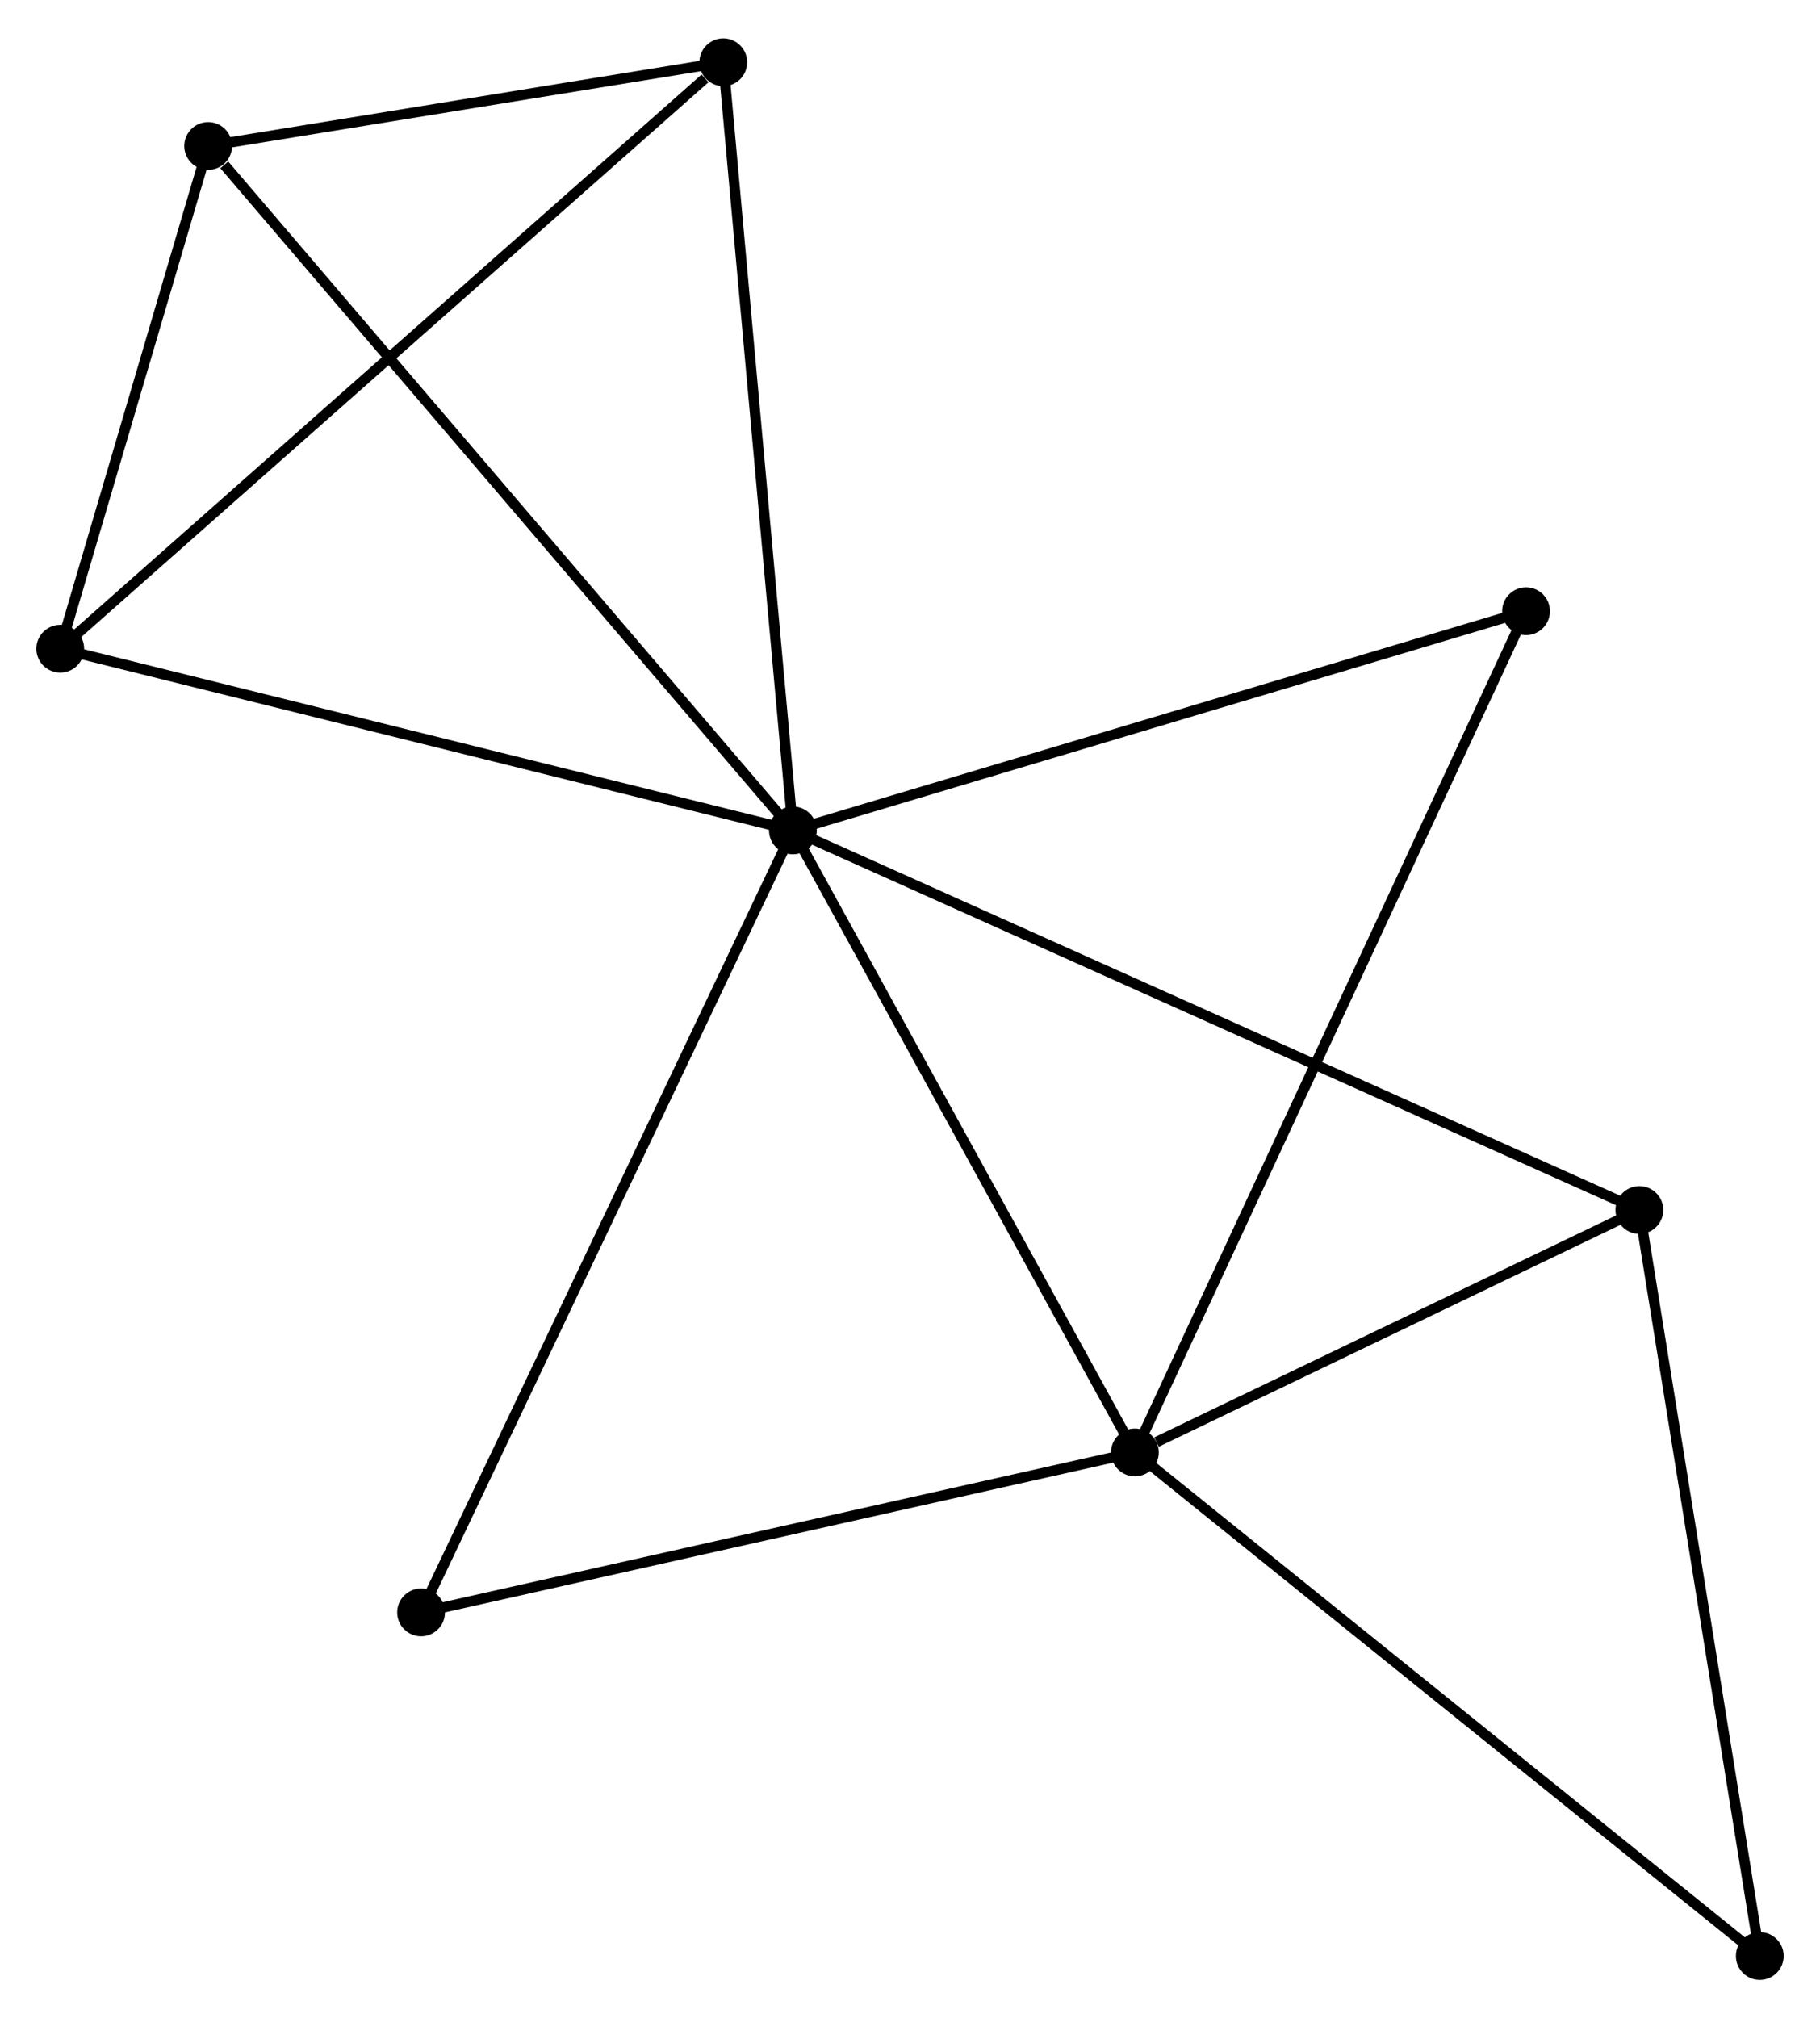 <?xml version="1.0" encoding="UTF-8" standalone="no"?>
<!DOCTYPE svg PUBLIC "-//W3C//DTD SVG 1.1//EN"
 "http://www.w3.org/Graphics/SVG/1.1/DTD/svg11.dtd">
<!-- Generated by graphviz version 2.36.0 (20140111.2315)
 -->
<!-- Title: %3 Pages: 1 -->
<svg width="175pt" height="194pt"
 viewBox="0.00 0.00 175.21 193.85" xmlns="http://www.w3.org/2000/svg" xmlns:xlink="http://www.w3.org/1999/xlink">
<g id="graph0" class="graph" transform="scale(1 1) rotate(0) translate(4 189.846)">
<title>%3</title>
<!-- 0 -->
<g id="node1" class="node"><title>0</title>
<ellipse fill="black" stroke="black" cx="72.332" cy="-110.121" rx="1.8" ry="1.8"/>
</g>
<!-- 1 -->
<g id="node2" class="node"><title>1</title>
<ellipse fill="black" stroke="black" cx="105.255" cy="-50.262" rx="1.8" ry="1.8"/>
</g>
<!-- 0&#45;&#45;1 -->
<g id="edge1" class="edge"><title>0&#45;&#45;1</title>
<path fill="none" stroke="black" d="M73.281,-108.394C78.089,-99.653 99.695,-60.371 104.364,-51.883"/>
</g>
<!-- 2 -->
<g id="node3" class="node"><title>2</title>
<ellipse fill="black" stroke="black" cx="1.8" cy="-127.606" rx="1.8" ry="1.8"/>
</g>
<!-- 0&#45;&#45;2 -->
<g id="edge2" class="edge"><title>0&#45;&#45;2</title>
<path fill="none" stroke="black" d="M70.297,-110.626C59.997,-113.179 13.711,-124.653 3.709,-127.133"/>
</g>
<!-- 3 -->
<g id="node4" class="node"><title>3</title>
<ellipse fill="black" stroke="black" cx="16.04" cy="-175.988" rx="1.8" ry="1.8"/>
</g>
<!-- 0&#45;&#45;3 -->
<g id="edge3" class="edge"><title>0&#45;&#45;3</title>
<path fill="none" stroke="black" d="M70.94,-111.749C63.22,-120.783 25.704,-164.68 17.59,-174.175"/>
</g>
<!-- 4 -->
<g id="node5" class="node"><title>4</title>
<ellipse fill="black" stroke="black" cx="153.822" cy="-73.592" rx="1.8" ry="1.8"/>
</g>
<!-- 0&#45;&#45;4 -->
<g id="edge4" class="edge"><title>0&#45;&#45;4</title>
<path fill="none" stroke="black" d="M74.034,-109.358C84.639,-104.604 141.552,-79.093 152.13,-74.351"/>
</g>
<!-- 5 -->
<g id="node6" class="node"><title>5</title>
<ellipse fill="black" stroke="black" cx="65.63" cy="-184.046" rx="1.8" ry="1.8"/>
</g>
<!-- 0&#45;&#45;5 -->
<g id="edge5" class="edge"><title>0&#45;&#45;5</title>
<path fill="none" stroke="black" d="M72.166,-111.948C71.247,-122.087 66.781,-171.355 65.815,-182.011"/>
</g>
<!-- 7 -->
<g id="node7" class="node"><title>7</title>
<ellipse fill="black" stroke="black" cx="36.537" cy="-34.867" rx="1.8" ry="1.8"/>
</g>
<!-- 0&#45;&#45;7 -->
<g id="edge6" class="edge"><title>0&#45;&#45;7</title>
<path fill="none" stroke="black" d="M71.447,-108.261C66.495,-97.849 42.262,-46.903 37.391,-36.662"/>
</g>
<!-- 8 -->
<g id="node8" class="node"><title>8</title>
<ellipse fill="black" stroke="black" cx="142.912" cy="-131.218" rx="1.8" ry="1.8"/>
</g>
<!-- 0&#45;&#45;8 -->
<g id="edge7" class="edge"><title>0&#45;&#45;8</title>
<path fill="none" stroke="black" d="M74.076,-110.643C83.756,-113.536 130.795,-127.596 140.969,-130.637"/>
</g>
<!-- 1&#45;&#45;4 -->
<g id="edge8" class="edge"><title>1&#45;&#45;4</title>
<path fill="none" stroke="black" d="M107.342,-51.265C115.331,-55.102 143.916,-68.834 151.797,-72.619"/>
</g>
<!-- 1&#45;&#45;7 -->
<g id="edge10" class="edge"><title>1&#45;&#45;7</title>
<path fill="none" stroke="black" d="M103.273,-49.818C93.238,-47.57 48.142,-37.467 38.397,-35.284"/>
</g>
<!-- 1&#45;&#45;8 -->
<g id="edge11" class="edge"><title>1&#45;&#45;8</title>
<path fill="none" stroke="black" d="M106.042,-51.953C110.943,-62.489 137.242,-119.028 142.129,-129.536"/>
</g>
<!-- 6 -->
<g id="node9" class="node"><title>6</title>
<ellipse fill="black" stroke="black" cx="165.413" cy="-1.8" rx="1.8" ry="1.8"/>
</g>
<!-- 1&#45;&#45;6 -->
<g id="edge9" class="edge"><title>1&#45;&#45;6</title>
<path fill="none" stroke="black" d="M106.743,-49.065C114.993,-42.418 155.085,-10.12 163.757,-3.134"/>
</g>
<!-- 2&#45;&#45;3 -->
<g id="edge12" class="edge"><title>2&#45;&#45;3</title>
<path fill="none" stroke="black" d="M2.412,-129.685C4.754,-137.643 13.135,-166.119 15.446,-173.971"/>
</g>
<!-- 2&#45;&#45;5 -->
<g id="edge13" class="edge"><title>2&#45;&#45;5</title>
<path fill="none" stroke="black" d="M3.378,-129.001C12.132,-136.742 54.672,-174.357 63.873,-182.493"/>
</g>
<!-- 3&#45;&#45;5 -->
<g id="edge14" class="edge"><title>3&#45;&#45;5</title>
<path fill="none" stroke="black" d="M18.171,-176.334C26.328,-177.66 55.515,-182.403 63.563,-183.71"/>
</g>
<!-- 4&#45;&#45;6 -->
<g id="edge15" class="edge"><title>4&#45;&#45;6</title>
<path fill="none" stroke="black" d="M154.157,-71.521C155.849,-61.037 163.456,-13.924 165.099,-3.744"/>
</g>
</g>
</svg>
